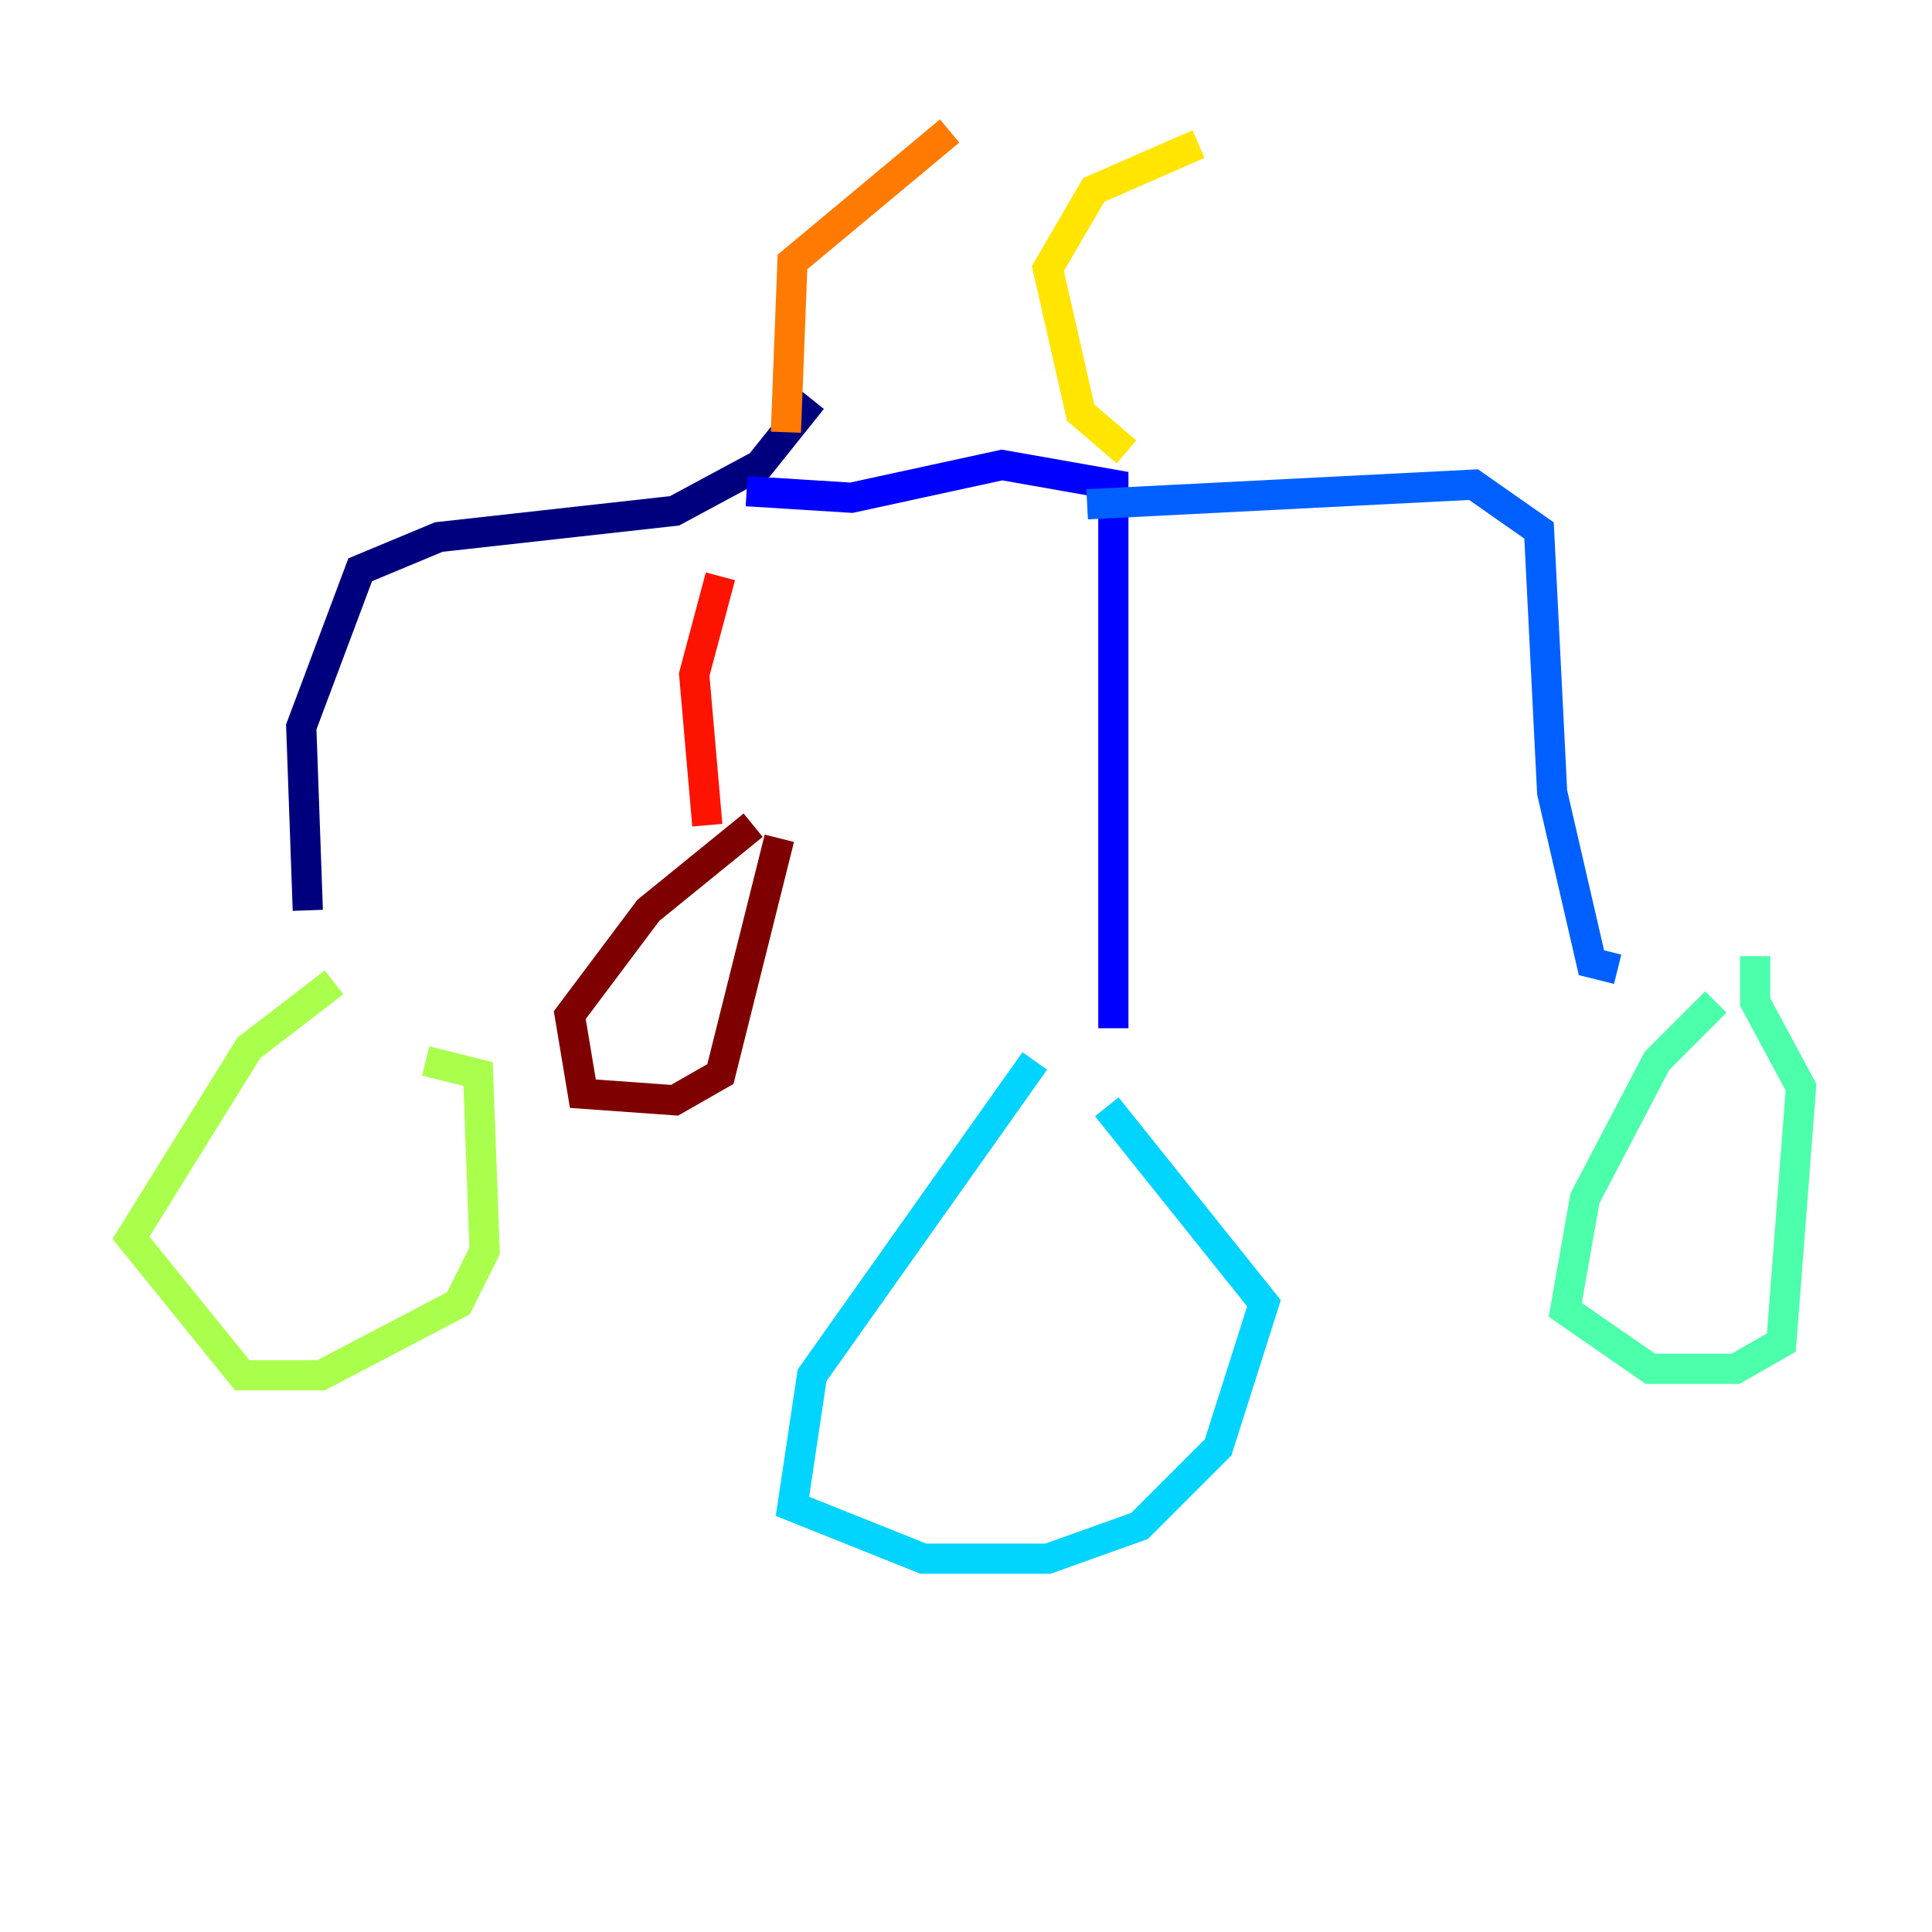 <?xml version="1.0" encoding="utf-8" ?>
<svg baseProfile="tiny" height="128" version="1.2" viewBox="0,0,128,128" width="128" xmlns="http://www.w3.org/2000/svg" xmlns:ev="http://www.w3.org/2001/xml-events" xmlns:xlink="http://www.w3.org/1999/xlink"><defs /><polyline fill="none" points="53.803,26.468 50.332,30.807 44.691,33.844 29.071,35.58 23.864,37.749 19.959,48.163 20.393,60.312" stroke="#00007f" stroke-width="2" /><polyline fill="none" points="49.464,32.542 56.407,32.976 66.386,30.807 73.763,32.108 73.763,68.122" stroke="#0000fe" stroke-width="2" /><polyline fill="none" points="72.027,33.41 97.627,32.108 101.966,35.146 102.834,52.502 105.437,63.783 107.173,64.217" stroke="#0060ff" stroke-width="2" /><polyline fill="none" points="68.556,70.291 53.803,91.119 52.502,99.797 61.18,103.268 69.424,103.268 75.498,101.098 80.705,95.891 83.742,86.346 73.329,73.329" stroke="#00d4ff" stroke-width="2" /><polyline fill="none" points="113.681,66.386 109.776,70.291 105.003,79.403 103.702,86.78 109.342,90.685 114.983,90.685 118.02,88.949 119.322,72.027 116.285,66.386 116.285,63.349" stroke="#4cffaa" stroke-width="2" /><polyline fill="none" points="22.129,65.085 16.488,69.424 8.678,82.007 16.054,91.119 21.261,91.119 30.373,86.346 32.108,82.875 31.675,71.159 28.203,70.291" stroke="#aaff4c" stroke-width="2" /><polyline fill="none" points="74.63,29.939 71.593,27.336 69.424,17.79 72.461,12.583 79.403,9.546" stroke="#ffe500" stroke-width="2" /><polyline fill="none" points="52.068,28.637 52.502,17.356 62.915,8.678" stroke="#ff7a00" stroke-width="2" /><polyline fill="none" points="47.729,38.183 45.993,44.691 46.861,54.671" stroke="#fe1200" stroke-width="2" /><polyline fill="none" points="49.898,54.671 42.956,60.312 37.749,67.254 38.617,72.461 44.691,72.895 47.729,71.159 51.634,55.539" stroke="#7f0000" stroke-width="2" /></svg>